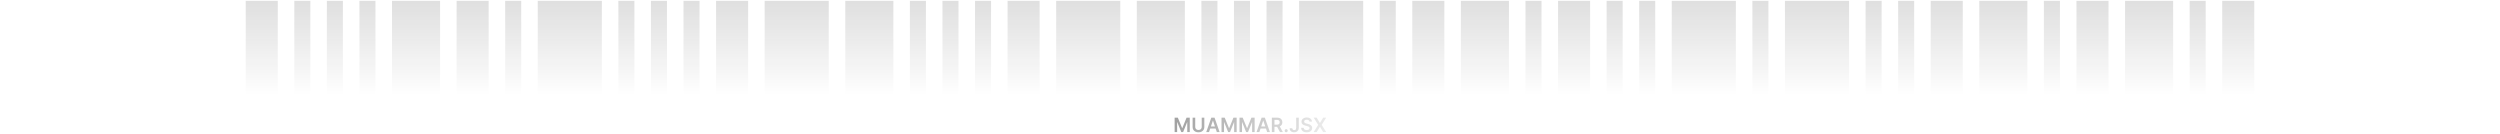 <svg width="1512" height="81" viewBox="0 0 1512 81" fill="none" xmlns="http://www.w3.org/2000/svg">
<path d="M168 0.5H148.615V57.411H168V0.5Z" fill="url(#paint0_linear_798_5600)"/>
<path d="M187.692 0.5H178V57.411H187.692V0.5Z" fill="url(#paint1_linear_798_5600)"/>
<path d="M207.385 0.5H197.692V57.411H207.385V0.5Z" fill="url(#paint2_linear_798_5600)"/>
<path d="M227.077 0.5H217.385V57.411H227.077V0.5Z" fill="url(#paint3_linear_798_5600)"/>
<path d="M266.154 0.5H237.077V57.411H266.154V0.5Z" fill="url(#paint4_linear_798_5600)"/>
<path d="M295.539 0.5H276.154V57.411H295.539V0.5Z" fill="url(#paint5_linear_798_5600)"/>
<path d="M315.23 0.5H305.538V57.411H315.23V0.5Z" fill="url(#paint6_linear_798_5600)"/>
<path d="M364 0.5H325.23V57.411H364V0.5Z" fill="url(#paint7_linear_798_5600)"/>
<path d="M383.692 0.5H374V57.411H383.692V0.5Z" fill="url(#paint8_linear_798_5600)"/>
<path d="M403.385 0.5H393.692V57.411H403.385V0.5Z" fill="url(#paint9_linear_798_5600)"/>
<path d="M423.077 0.5H413.385V57.411H423.077V0.5Z" fill="url(#paint10_linear_798_5600)"/>
<path d="M452.462 0.5H433.077V57.411H452.462V0.5Z" fill="url(#paint11_linear_798_5600)"/>
<path d="M501.231 0.5H462.462V57.411H501.231V0.5Z" fill="url(#paint12_linear_798_5600)"/>
<path d="M540.307 0.5H511.23V57.411H540.307V0.5Z" fill="url(#paint13_linear_798_5600)"/>
<path d="M560 0.5H550.308V57.411H560V0.5Z" fill="url(#paint14_linear_798_5600)"/>
<path d="M579.692 0.5H570V57.411H579.692V0.5Z" fill="url(#paint15_linear_798_5600)"/>
<path d="M599.385 0.5H589.692V57.411H599.385V0.5Z" fill="url(#paint16_linear_798_5600)"/>
<path d="M628.769 0.5H609.385V57.411H628.769V0.5Z" fill="url(#paint17_linear_798_5600)"/>
<path d="M677.539 0.5H638.77V57.411H677.539V0.5Z" fill="url(#paint18_linear_798_5600)"/>
<path d="M716.615 0.5H687.538V57.411H716.615V0.5Z" fill="url(#paint19_linear_798_5600)"/>
<path d="M736.308 0.5H726.615V57.411H736.308V0.5Z" fill="url(#paint20_linear_798_5600)"/>
<path d="M756 0.5H746.308V57.411H756V0.5Z" fill="url(#paint21_linear_798_5600)"/>
<path d="M775.692 0.5H766V57.411H775.692V0.5Z" fill="url(#paint22_linear_798_5600)"/>
<path d="M824.462 0.5H785.692V57.411H824.462V0.5Z" fill="url(#paint23_linear_798_5600)"/>
<path d="M844.154 0.5H834.462V57.411H844.154V0.5Z" fill="url(#paint24_linear_798_5600)"/>
<path d="M873.539 0.5H854.154V57.411H873.539V0.5Z" fill="url(#paint25_linear_798_5600)"/>
<path d="M912.616 0.5H883.539V57.411H912.616V0.5Z" fill="url(#paint26_linear_798_5600)"/>
<path d="M932.308 0.5H922.615V57.411H932.308V0.5Z" fill="url(#paint27_linear_798_5600)"/>
<path d="M961.692 0.5H942.308V57.411H961.692V0.5Z" fill="url(#paint28_linear_798_5600)"/>
<path d="M981.385 0.5H971.692V57.411H981.385V0.5Z" fill="url(#paint29_linear_798_5600)"/>
<path d="M1001.08 0.5H991.385V57.411H1001.08V0.5Z" fill="url(#paint30_linear_798_5600)"/>
<path d="M1049.85 0.5H1011.08V57.411H1049.85V0.5Z" fill="url(#paint31_linear_798_5600)"/>
<path d="M1069.54 0.5H1059.85V57.411H1069.54V0.5Z" fill="url(#paint32_linear_798_5600)"/>
<path d="M1118.31 0.5H1079.54V57.411H1118.31V0.5Z" fill="url(#paint33_linear_798_5600)"/>
<path d="M1138 0.5H1128.31V57.411H1138V0.5Z" fill="url(#paint34_linear_798_5600)"/>
<path d="M1157.69 0.5H1148V57.411H1157.69V0.5Z" fill="url(#paint35_linear_798_5600)"/>
<path d="M1187.08 0.5H1167.69V57.411H1187.08V0.5Z" fill="url(#paint36_linear_798_5600)"/>
<path d="M1226.15 0.5H1197.08V57.411H1226.15V0.5Z" fill="url(#paint37_linear_798_5600)"/>
<path d="M1245.85 0.5H1236.15V57.411H1245.85V0.5Z" fill="url(#paint38_linear_798_5600)"/>
<path d="M1275.23 0.5H1255.85V57.411H1275.23V0.5Z" fill="url(#paint39_linear_798_5600)"/>
<path d="M1314.31 0.5H1285.23V57.411H1314.31V0.5Z" fill="url(#paint40_linear_798_5600)"/>
<path d="M1334 0.5H1324.31V57.411H1334V0.5Z" fill="url(#paint41_linear_798_5600)"/>
<path d="M1363.38 0.5H1344V57.411H1363.38V0.5Z" fill="url(#paint42_linear_798_5600)"/>
<path d="M710.419 71.164H712.354L714.945 77.488H715.047L717.638 71.164H719.573V79.891H718.056V73.896H717.975L715.563 79.866H714.429L712.017 73.883H711.936V79.891H710.419V71.164ZM726.796 71.164H728.377V76.866C728.377 77.491 728.229 78.04 727.934 78.515C727.641 78.989 727.229 79.36 726.698 79.627C726.167 79.891 725.546 80.023 724.836 80.023C724.122 80.023 723.5 79.891 722.969 79.627C722.438 79.36 722.026 78.989 721.733 78.515C721.441 78.04 721.294 77.491 721.294 76.866V71.164H722.875V76.734C722.875 77.097 722.955 77.421 723.114 77.705C723.276 77.989 723.503 78.212 723.796 78.374C724.088 78.533 724.435 78.613 724.836 78.613C725.236 78.613 725.583 78.533 725.875 78.374C726.171 78.212 726.398 77.989 726.557 77.705C726.716 77.421 726.796 77.097 726.796 76.734V71.164ZM731.216 79.891H729.528L732.601 71.164H734.553L737.629 79.891H735.942L733.611 72.954H733.543L731.216 79.891ZM731.271 76.469H735.874V77.739H731.271V76.469ZM738.779 71.164H740.713L743.304 77.488H743.407L745.997 71.164H747.932V79.891H746.415V73.896H746.334L743.922 79.866H742.789L740.377 73.883H740.296V79.891H738.779V71.164ZM749.654 71.164H751.588L754.179 77.488H754.282L756.872 71.164H758.807V79.891H757.29V73.896H757.209L754.797 79.866H753.664L751.252 73.883H751.171V79.891H749.654V71.164ZM761.649 79.891H759.962L763.034 71.164H764.986L768.063 79.891H766.375L764.044 72.954H763.976L761.649 79.891ZM761.705 76.469H766.307V77.739H761.705V76.469ZM769.212 79.891V71.164H772.485C773.156 71.164 773.718 71.281 774.173 71.513C774.63 71.746 774.975 72.073 775.208 72.494C775.444 72.911 775.562 73.398 775.562 73.955C775.562 74.515 775.442 75.001 775.204 75.413C774.968 75.822 774.62 76.138 774.16 76.363C773.7 76.585 773.134 76.695 772.464 76.695H770.133V75.383H772.251C772.643 75.383 772.964 75.329 773.214 75.221C773.464 75.11 773.648 74.95 773.768 74.739C773.89 74.526 773.951 74.265 773.951 73.955C773.951 73.646 773.89 73.381 773.768 73.163C773.646 72.941 773.46 72.773 773.21 72.66C772.96 72.543 772.637 72.485 772.242 72.485H770.793V79.891H769.212ZM773.721 75.937L775.881 79.891H774.117L771.995 75.937H773.721ZM777.899 79.985C777.641 79.985 777.419 79.894 777.234 79.712C777.05 79.531 776.959 79.309 776.962 79.048C776.959 78.792 777.05 78.573 777.234 78.391C777.419 78.21 777.641 78.119 777.899 78.119C778.149 78.119 778.366 78.21 778.551 78.391C778.739 78.573 778.834 78.792 778.837 79.048C778.834 79.221 778.788 79.379 778.7 79.521C778.615 79.663 778.501 79.776 778.359 79.862C778.22 79.944 778.067 79.985 777.899 79.985ZM783.941 71.164H785.509V77.3C785.506 77.863 785.387 78.347 785.151 78.754C784.915 79.157 784.586 79.468 784.162 79.687C783.742 79.903 783.252 80.011 782.692 80.011C782.181 80.011 781.721 79.92 781.311 79.738C780.905 79.553 780.583 79.281 780.344 78.92C780.105 78.559 779.986 78.11 779.986 77.573H781.559C781.561 77.809 781.613 78.012 781.712 78.183C781.814 78.353 781.955 78.484 782.134 78.575C782.313 78.665 782.519 78.711 782.752 78.711C783.005 78.711 783.219 78.658 783.395 78.553C783.571 78.445 783.705 78.286 783.796 78.076C783.89 77.866 783.938 77.607 783.941 77.3V71.164ZM791.967 73.563C791.927 73.191 791.76 72.901 791.464 72.694C791.172 72.487 790.791 72.383 790.322 72.383C789.993 72.383 789.71 72.433 789.474 72.532C789.238 72.631 789.058 72.766 788.933 72.937C788.808 73.107 788.744 73.302 788.741 73.521C788.741 73.702 788.782 73.86 788.865 73.994C788.95 74.127 789.065 74.241 789.21 74.335C789.355 74.425 789.515 74.502 789.691 74.565C789.868 74.627 790.045 74.68 790.224 74.722L791.042 74.927C791.372 75.004 791.689 75.107 791.993 75.238C792.299 75.369 792.573 75.533 792.815 75.732C793.059 75.931 793.252 76.171 793.395 76.452C793.537 76.734 793.608 77.063 793.608 77.441C793.608 77.952 793.477 78.403 793.216 78.792C792.954 79.178 792.576 79.481 792.082 79.7C791.591 79.915 790.995 80.023 790.297 80.023C789.618 80.023 789.028 79.918 788.528 79.708C788.031 79.498 787.642 79.191 787.36 78.788C787.082 78.384 786.931 77.893 786.909 77.313H788.464C788.487 77.617 788.581 77.87 788.745 78.072C788.91 78.273 789.125 78.424 789.389 78.523C789.656 78.623 789.954 78.673 790.284 78.673C790.627 78.673 790.929 78.621 791.187 78.519C791.448 78.414 791.653 78.269 791.801 78.085C791.948 77.897 792.024 77.678 792.027 77.428C792.024 77.201 791.957 77.013 791.826 76.866C791.696 76.715 791.512 76.59 791.277 76.491C791.044 76.388 790.771 76.298 790.458 76.218L789.466 75.962C788.747 75.778 788.179 75.498 787.761 75.123C787.346 74.745 787.139 74.244 787.139 73.619C787.139 73.104 787.278 72.654 787.556 72.268C787.838 71.881 788.22 71.582 788.703 71.369C789.186 71.153 789.733 71.045 790.343 71.045C790.963 71.045 791.505 71.153 791.971 71.369C792.44 71.582 792.808 71.879 793.075 72.259C793.342 72.637 793.48 73.072 793.488 73.563H791.967ZM796.338 71.164L798.26 74.36H798.328L800.259 71.164H802.061L799.372 75.528L802.104 79.891H800.271L798.328 76.717H798.26L796.317 79.891H794.493L797.25 75.528L794.527 71.164H796.338Z" fill="url(#paint43_linear_798_5600)"/>
<defs>
<linearGradient id="paint0_linear_798_5600" x1="158.308" y1="0.5" x2="158.308" y2="57.411" gradientUnits="userSpaceOnUse">
<stop stop-color="#1E1E1E" stop-opacity="0.14"/>
<stop offset="1" stop-opacity="0"/>
</linearGradient>
<linearGradient id="paint1_linear_798_5600" x1="182.846" y1="0.5" x2="182.846" y2="57.411" gradientUnits="userSpaceOnUse">
<stop stop-color="#1E1E1E" stop-opacity="0.14"/>
<stop offset="1" stop-opacity="0"/>
</linearGradient>
<linearGradient id="paint2_linear_798_5600" x1="202.539" y1="0.5" x2="202.539" y2="57.411" gradientUnits="userSpaceOnUse">
<stop stop-color="#1E1E1E" stop-opacity="0.14"/>
<stop offset="1" stop-opacity="0"/>
</linearGradient>
<linearGradient id="paint3_linear_798_5600" x1="222.231" y1="0.5" x2="222.231" y2="57.411" gradientUnits="userSpaceOnUse">
<stop stop-color="#1E1E1E" stop-opacity="0.14"/>
<stop offset="1" stop-opacity="0"/>
</linearGradient>
<linearGradient id="paint4_linear_798_5600" x1="251.616" y1="0.5" x2="251.616" y2="57.411" gradientUnits="userSpaceOnUse">
<stop stop-color="#1E1E1E" stop-opacity="0.14"/>
<stop offset="1" stop-opacity="0"/>
</linearGradient>
<linearGradient id="paint5_linear_798_5600" x1="285.847" y1="0.5" x2="285.847" y2="57.411" gradientUnits="userSpaceOnUse">
<stop stop-color="#1E1E1E" stop-opacity="0.14"/>
<stop offset="1" stop-opacity="0"/>
</linearGradient>
<linearGradient id="paint6_linear_798_5600" x1="310.384" y1="0.5" x2="310.384" y2="57.411" gradientUnits="userSpaceOnUse">
<stop stop-color="#1E1E1E" stop-opacity="0.14"/>
<stop offset="1" stop-opacity="0"/>
</linearGradient>
<linearGradient id="paint7_linear_798_5600" x1="344.615" y1="0.5" x2="344.615" y2="57.411" gradientUnits="userSpaceOnUse">
<stop stop-color="#1E1E1E" stop-opacity="0.14"/>
<stop offset="1" stop-opacity="0"/>
</linearGradient>
<linearGradient id="paint8_linear_798_5600" x1="378.846" y1="0.5" x2="378.846" y2="57.411" gradientUnits="userSpaceOnUse">
<stop stop-color="#1E1E1E" stop-opacity="0.14"/>
<stop offset="1" stop-opacity="0"/>
</linearGradient>
<linearGradient id="paint9_linear_798_5600" x1="398.539" y1="0.5" x2="398.539" y2="57.411" gradientUnits="userSpaceOnUse">
<stop stop-color="#1E1E1E" stop-opacity="0.14"/>
<stop offset="1" stop-opacity="0"/>
</linearGradient>
<linearGradient id="paint10_linear_798_5600" x1="418.231" y1="0.5" x2="418.231" y2="57.411" gradientUnits="userSpaceOnUse">
<stop stop-color="#1E1E1E" stop-opacity="0.14"/>
<stop offset="1" stop-opacity="0"/>
</linearGradient>
<linearGradient id="paint11_linear_798_5600" x1="442.769" y1="0.5" x2="442.769" y2="57.411" gradientUnits="userSpaceOnUse">
<stop stop-color="#1E1E1E" stop-opacity="0.14"/>
<stop offset="1" stop-opacity="0"/>
</linearGradient>
<linearGradient id="paint12_linear_798_5600" x1="481.847" y1="0.5" x2="481.847" y2="57.411" gradientUnits="userSpaceOnUse">
<stop stop-color="#1E1E1E" stop-opacity="0.14"/>
<stop offset="1" stop-opacity="0"/>
</linearGradient>
<linearGradient id="paint13_linear_798_5600" x1="525.769" y1="0.5" x2="525.769" y2="57.411" gradientUnits="userSpaceOnUse">
<stop stop-color="#1E1E1E" stop-opacity="0.14"/>
<stop offset="1" stop-opacity="0"/>
</linearGradient>
<linearGradient id="paint14_linear_798_5600" x1="555.154" y1="0.5" x2="555.154" y2="57.411" gradientUnits="userSpaceOnUse">
<stop stop-color="#1E1E1E" stop-opacity="0.14"/>
<stop offset="1" stop-opacity="0"/>
</linearGradient>
<linearGradient id="paint15_linear_798_5600" x1="574.846" y1="0.5" x2="574.846" y2="57.411" gradientUnits="userSpaceOnUse">
<stop stop-color="#1E1E1E" stop-opacity="0.14"/>
<stop offset="1" stop-opacity="0"/>
</linearGradient>
<linearGradient id="paint16_linear_798_5600" x1="594.539" y1="0.5" x2="594.539" y2="57.411" gradientUnits="userSpaceOnUse">
<stop stop-color="#1E1E1E" stop-opacity="0.14"/>
<stop offset="1" stop-opacity="0"/>
</linearGradient>
<linearGradient id="paint17_linear_798_5600" x1="619.077" y1="0.5" x2="619.077" y2="57.411" gradientUnits="userSpaceOnUse">
<stop stop-color="#1E1E1E" stop-opacity="0.14"/>
<stop offset="1" stop-opacity="0"/>
</linearGradient>
<linearGradient id="paint18_linear_798_5600" x1="658.154" y1="0.5" x2="658.154" y2="57.411" gradientUnits="userSpaceOnUse">
<stop stop-color="#1E1E1E" stop-opacity="0.14"/>
<stop offset="1" stop-opacity="0"/>
</linearGradient>
<linearGradient id="paint19_linear_798_5600" x1="702.077" y1="0.5" x2="702.077" y2="57.411" gradientUnits="userSpaceOnUse">
<stop stop-color="#1E1E1E" stop-opacity="0.14"/>
<stop offset="1" stop-opacity="0"/>
</linearGradient>
<linearGradient id="paint20_linear_798_5600" x1="731.461" y1="0.5" x2="731.461" y2="57.411" gradientUnits="userSpaceOnUse">
<stop stop-color="#1E1E1E" stop-opacity="0.14"/>
<stop offset="1" stop-opacity="0"/>
</linearGradient>
<linearGradient id="paint21_linear_798_5600" x1="751.154" y1="0.5" x2="751.154" y2="57.411" gradientUnits="userSpaceOnUse">
<stop stop-color="#1E1E1E" stop-opacity="0.14"/>
<stop offset="1" stop-opacity="0"/>
</linearGradient>
<linearGradient id="paint22_linear_798_5600" x1="770.846" y1="0.5" x2="770.846" y2="57.411" gradientUnits="userSpaceOnUse">
<stop stop-color="#1E1E1E" stop-opacity="0.14"/>
<stop offset="1" stop-opacity="0"/>
</linearGradient>
<linearGradient id="paint23_linear_798_5600" x1="805.077" y1="0.5" x2="805.077" y2="57.411" gradientUnits="userSpaceOnUse">
<stop stop-color="#1E1E1E" stop-opacity="0.14"/>
<stop offset="1" stop-opacity="0"/>
</linearGradient>
<linearGradient id="paint24_linear_798_5600" x1="839.308" y1="0.5" x2="839.308" y2="57.411" gradientUnits="userSpaceOnUse">
<stop stop-color="#1E1E1E" stop-opacity="0.14"/>
<stop offset="1" stop-opacity="0"/>
</linearGradient>
<linearGradient id="paint25_linear_798_5600" x1="863.847" y1="0.5" x2="863.847" y2="57.411" gradientUnits="userSpaceOnUse">
<stop stop-color="#1E1E1E" stop-opacity="0.14"/>
<stop offset="1" stop-opacity="0"/>
</linearGradient>
<linearGradient id="paint26_linear_798_5600" x1="898.078" y1="0.5" x2="898.078" y2="57.411" gradientUnits="userSpaceOnUse">
<stop stop-color="#1E1E1E" stop-opacity="0.14"/>
<stop offset="1" stop-opacity="0"/>
</linearGradient>
<linearGradient id="paint27_linear_798_5600" x1="927.461" y1="0.5" x2="927.461" y2="57.411" gradientUnits="userSpaceOnUse">
<stop stop-color="#1E1E1E" stop-opacity="0.14"/>
<stop offset="1" stop-opacity="0"/>
</linearGradient>
<linearGradient id="paint28_linear_798_5600" x1="952" y1="0.5" x2="952" y2="57.411" gradientUnits="userSpaceOnUse">
<stop stop-color="#1E1E1E" stop-opacity="0.14"/>
<stop offset="1" stop-opacity="0"/>
</linearGradient>
<linearGradient id="paint29_linear_798_5600" x1="976.539" y1="0.5" x2="976.539" y2="57.411" gradientUnits="userSpaceOnUse">
<stop stop-color="#1E1E1E" stop-opacity="0.14"/>
<stop offset="1" stop-opacity="0"/>
</linearGradient>
<linearGradient id="paint30_linear_798_5600" x1="996.231" y1="0.5" x2="996.231" y2="57.411" gradientUnits="userSpaceOnUse">
<stop stop-color="#1E1E1E" stop-opacity="0.14"/>
<stop offset="1" stop-opacity="0"/>
</linearGradient>
<linearGradient id="paint31_linear_798_5600" x1="1030.46" y1="0.5" x2="1030.46" y2="57.411" gradientUnits="userSpaceOnUse">
<stop stop-color="#1E1E1E" stop-opacity="0.14"/>
<stop offset="1" stop-opacity="0"/>
</linearGradient>
<linearGradient id="paint32_linear_798_5600" x1="1064.69" y1="0.5" x2="1064.69" y2="57.411" gradientUnits="userSpaceOnUse">
<stop stop-color="#1E1E1E" stop-opacity="0.14"/>
<stop offset="1" stop-opacity="0"/>
</linearGradient>
<linearGradient id="paint33_linear_798_5600" x1="1098.92" y1="0.5" x2="1098.92" y2="57.411" gradientUnits="userSpaceOnUse">
<stop stop-color="#1E1E1E" stop-opacity="0.14"/>
<stop offset="1" stop-opacity="0"/>
</linearGradient>
<linearGradient id="paint34_linear_798_5600" x1="1133.15" y1="0.5" x2="1133.15" y2="57.411" gradientUnits="userSpaceOnUse">
<stop stop-color="#1E1E1E" stop-opacity="0.14"/>
<stop offset="1" stop-opacity="0"/>
</linearGradient>
<linearGradient id="paint35_linear_798_5600" x1="1152.85" y1="0.5" x2="1152.85" y2="57.411" gradientUnits="userSpaceOnUse">
<stop stop-color="#1E1E1E" stop-opacity="0.14"/>
<stop offset="1" stop-opacity="0"/>
</linearGradient>
<linearGradient id="paint36_linear_798_5600" x1="1177.38" y1="0.5" x2="1177.38" y2="57.411" gradientUnits="userSpaceOnUse">
<stop stop-color="#1E1E1E" stop-opacity="0.14"/>
<stop offset="1" stop-opacity="0"/>
</linearGradient>
<linearGradient id="paint37_linear_798_5600" x1="1211.62" y1="0.5" x2="1211.62" y2="57.411" gradientUnits="userSpaceOnUse">
<stop stop-color="#1E1E1E" stop-opacity="0.14"/>
<stop offset="1" stop-opacity="0"/>
</linearGradient>
<linearGradient id="paint38_linear_798_5600" x1="1241" y1="0.5" x2="1241" y2="57.411" gradientUnits="userSpaceOnUse">
<stop stop-color="#1E1E1E" stop-opacity="0.14"/>
<stop offset="1" stop-opacity="0"/>
</linearGradient>
<linearGradient id="paint39_linear_798_5600" x1="1265.54" y1="0.5" x2="1265.54" y2="57.411" gradientUnits="userSpaceOnUse">
<stop stop-color="#1E1E1E" stop-opacity="0.14"/>
<stop offset="1" stop-opacity="0"/>
</linearGradient>
<linearGradient id="paint40_linear_798_5600" x1="1299.77" y1="0.5" x2="1299.77" y2="57.411" gradientUnits="userSpaceOnUse">
<stop stop-color="#1E1E1E" stop-opacity="0.14"/>
<stop offset="1" stop-opacity="0"/>
</linearGradient>
<linearGradient id="paint41_linear_798_5600" x1="1329.15" y1="0.5" x2="1329.15" y2="57.411" gradientUnits="userSpaceOnUse">
<stop stop-color="#1E1E1E" stop-opacity="0.14"/>
<stop offset="1" stop-opacity="0"/>
</linearGradient>
<linearGradient id="paint42_linear_798_5600" x1="1353.69" y1="0.5" x2="1353.69" y2="57.411" gradientUnits="userSpaceOnUse">
<stop stop-color="#1E1E1E" stop-opacity="0.14"/>
<stop offset="1" stop-opacity="0"/>
</linearGradient>
<linearGradient id="paint43_linear_798_5600" x1="511.203" y1="75.5" x2="991.994" y2="171.152" gradientUnits="userSpaceOnUse">
<stop/>
<stop offset="0.58" stop-opacity="0.08"/>
<stop offset="0.728" stop-opacity="0.06"/>
<stop offset="1" stop-opacity="0"/>
</linearGradient>
</defs>
</svg>
